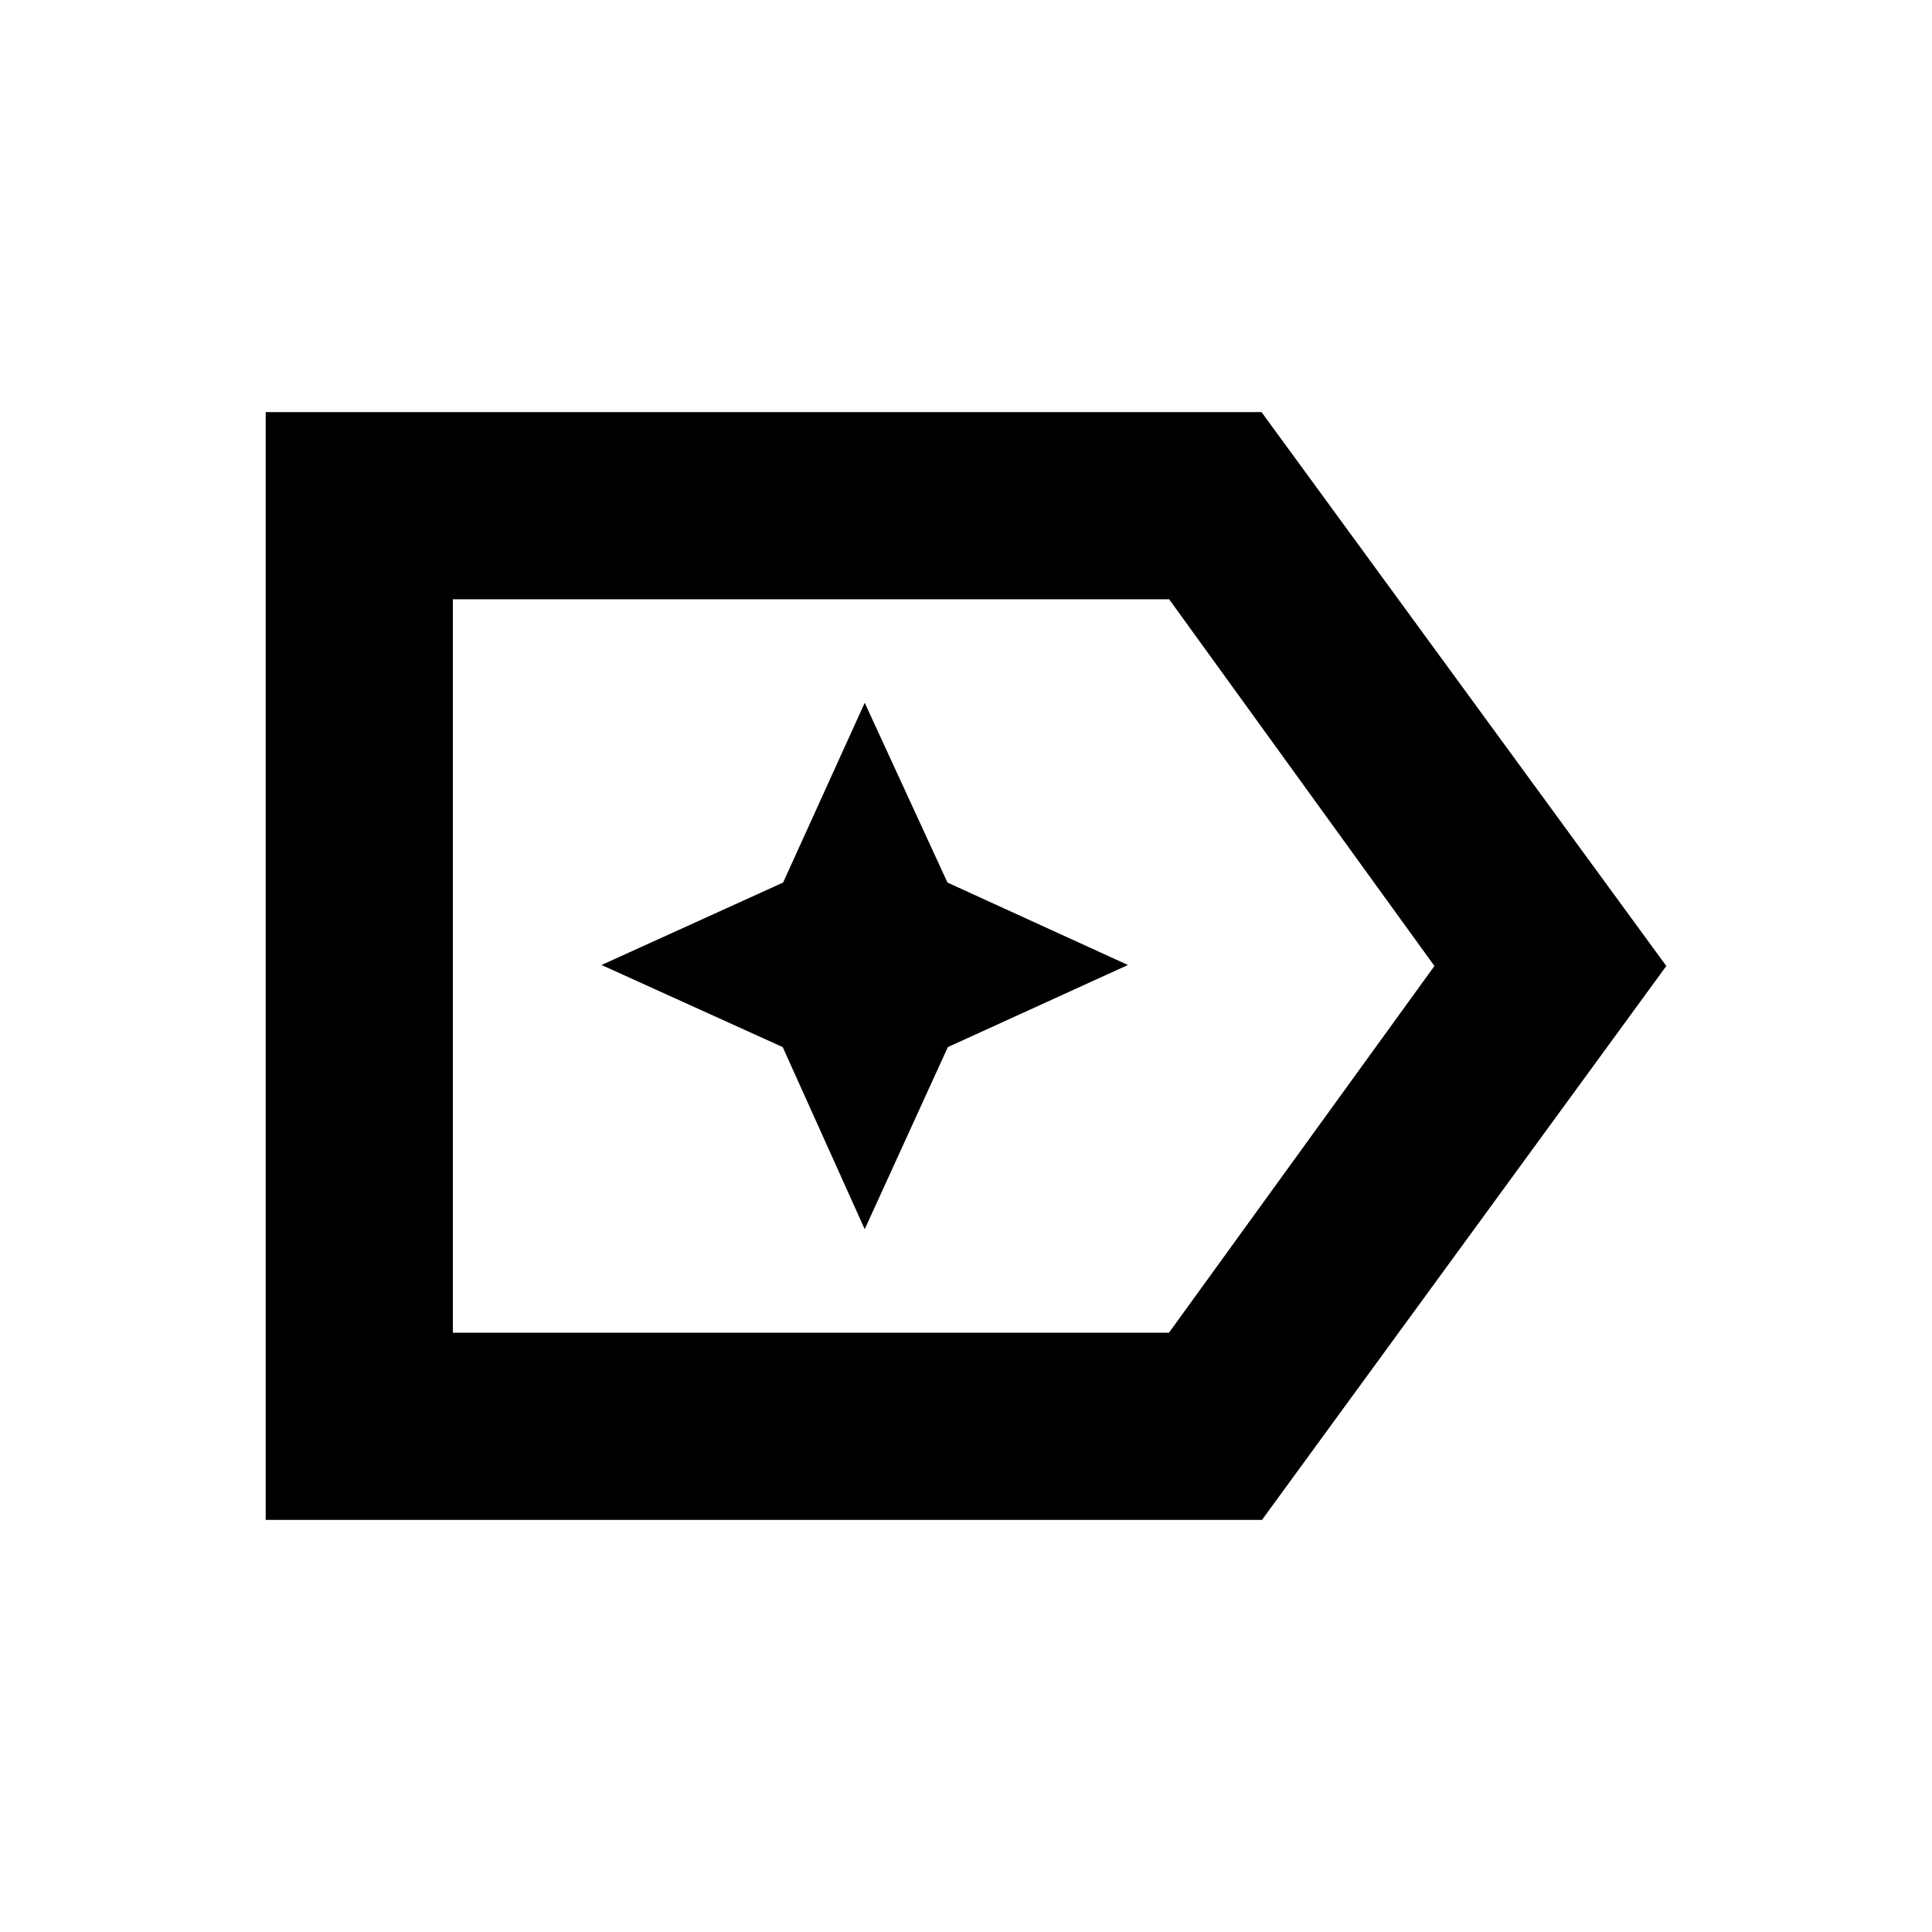 <svg xmlns="http://www.w3.org/2000/svg" height="20" viewBox="0 96 960 960" width="20"><path d="M827.979 576 627.073 851.218H132.021V300.782h494.827L827.979 576Zm-115.219 0L580.943 393.783H225.022v364.434h355.826L712.76 576Zm-489.738 0v178.217-356.434V576Zm206.652 130.782 41.304-90.478 89.478-40.804-89.665-40.961-41.117-89.321-40.552 89.321-90.231 40.961 90.044 40.804 40.739 90.478Z"/></svg>
